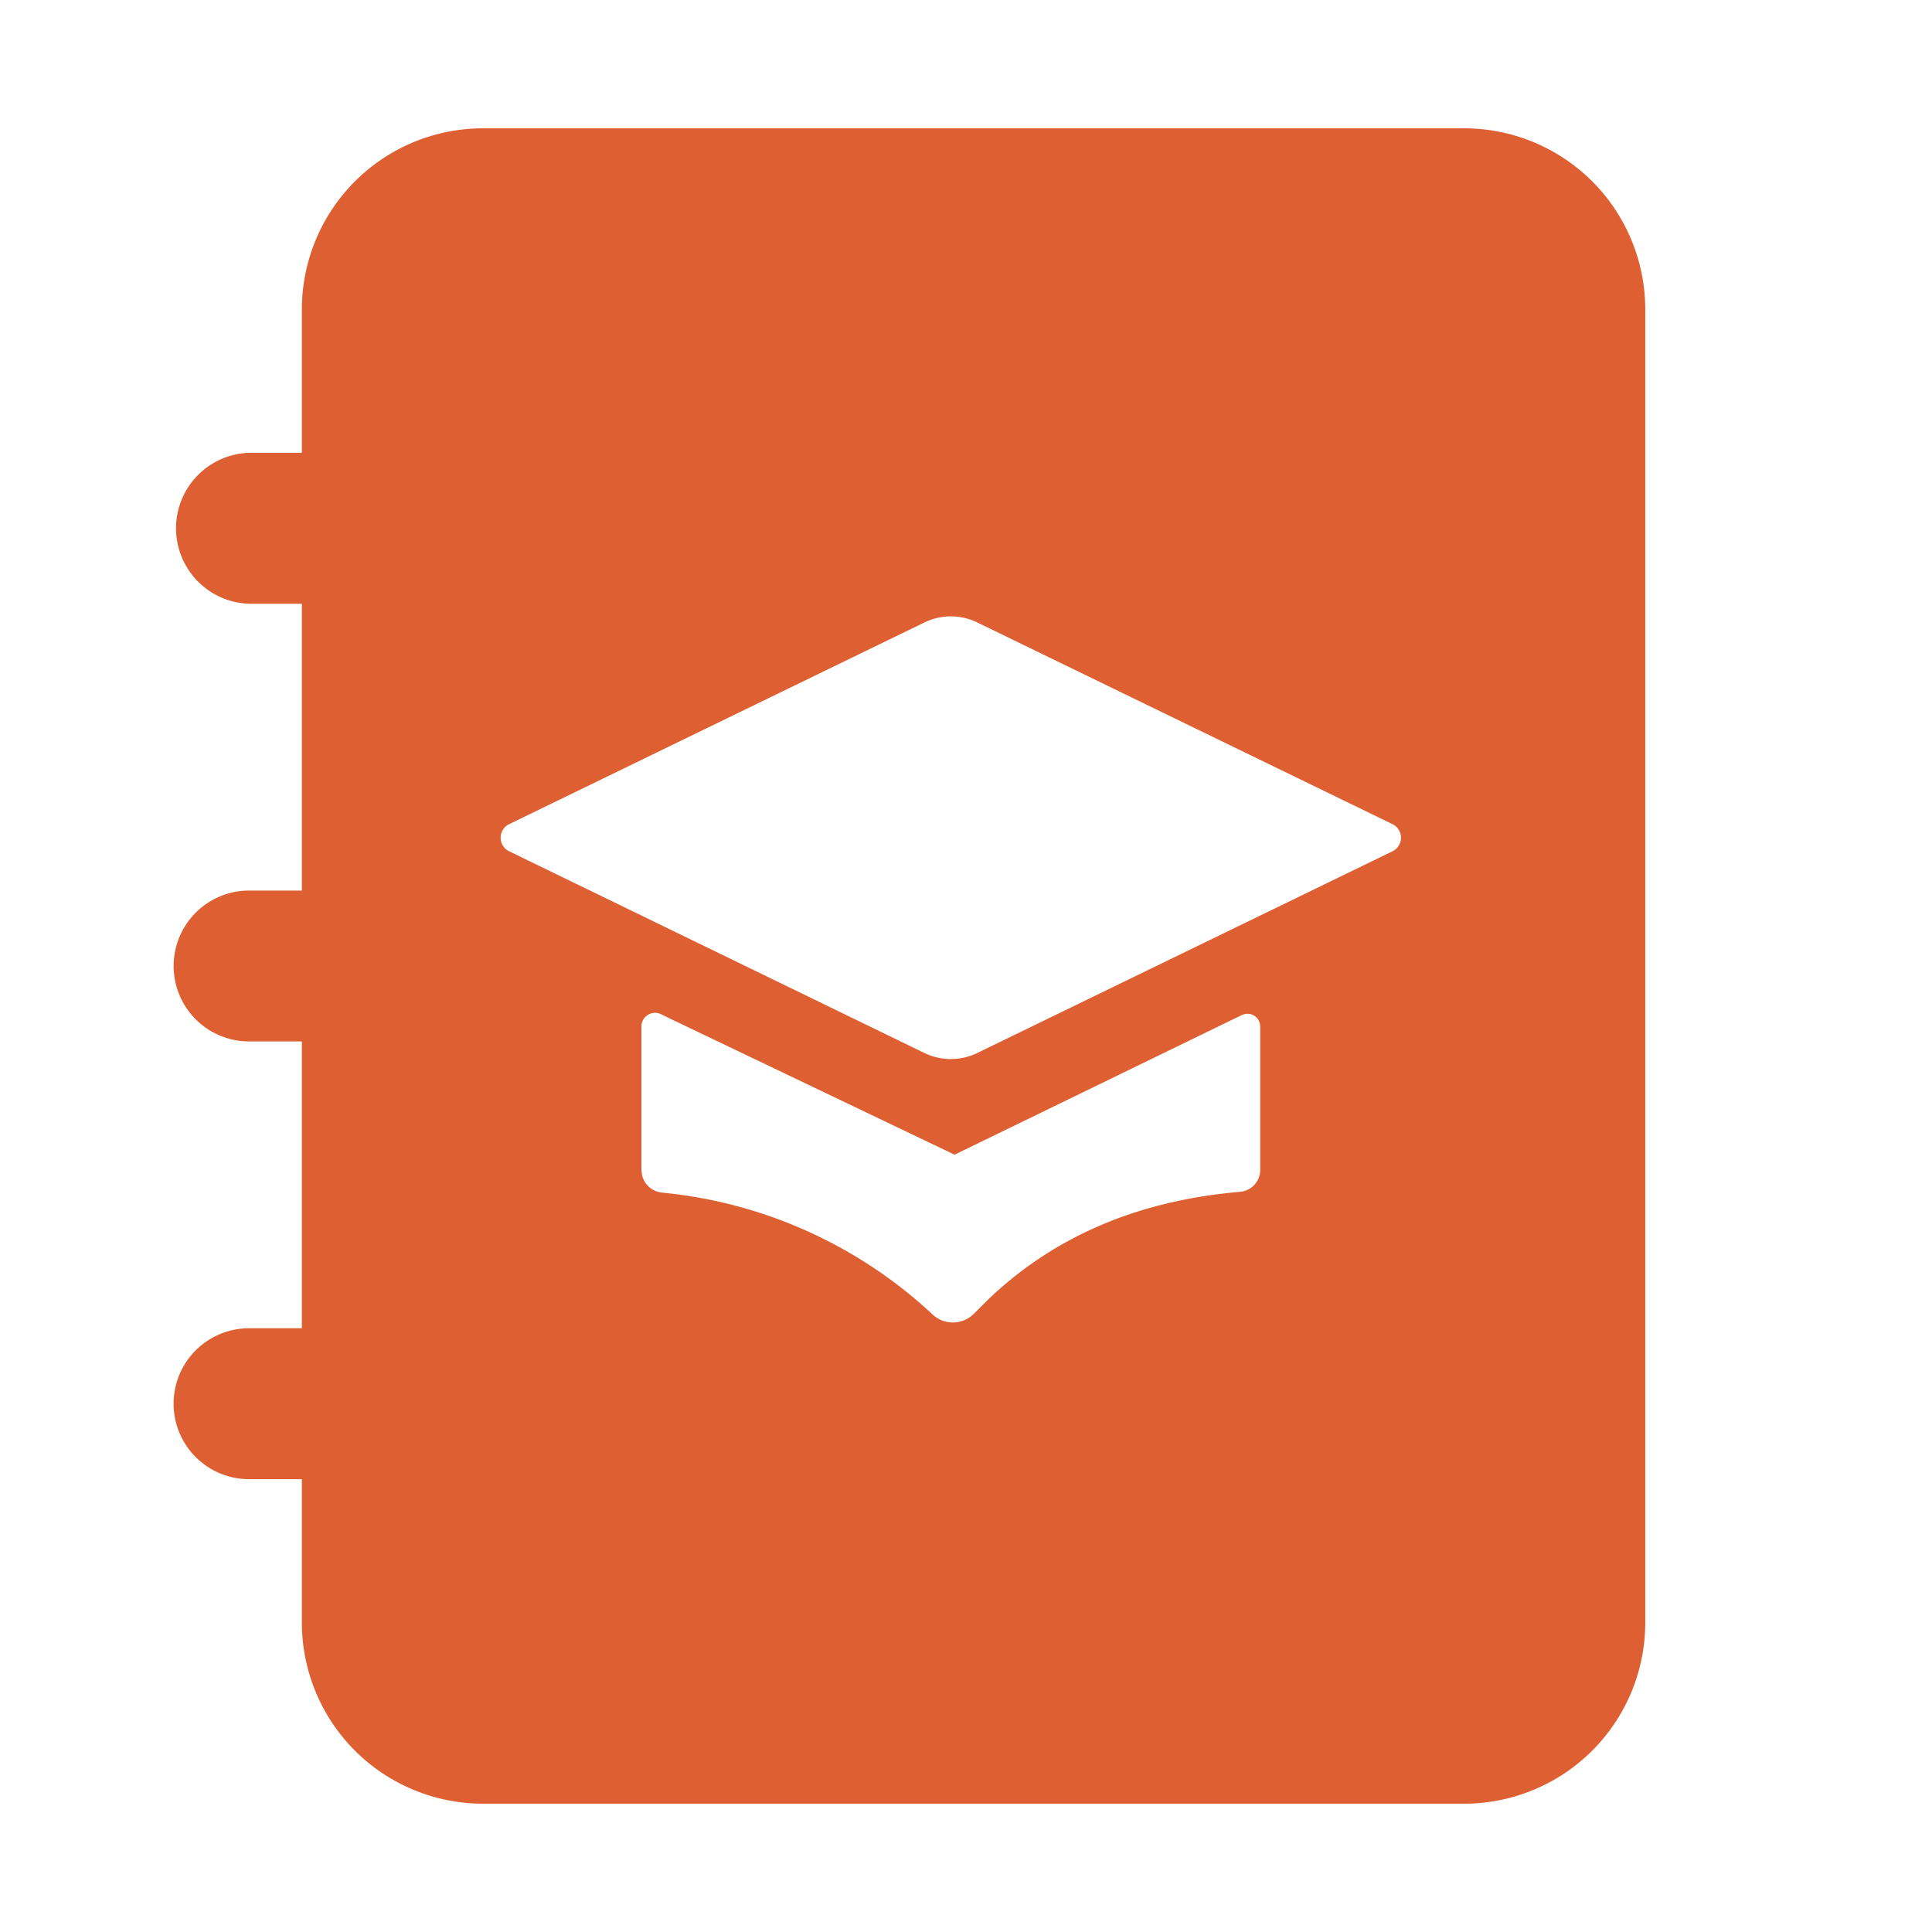 <svg xmlns="http://www.w3.org/2000/svg" viewBox="0 0 24 24" id="book-type-notes">
    <g fill="none" fill-rule="evenodd">
        <g>
            <path d="M18.188 1.594a2.25 2.25 0 012.25 2.25v16.312a2.25 2.25 0 01-2.25 2.25H6a2.25 2.25 0 01-2.25-2.25V3.844A2.25 2.25 0 016 1.594h12.188zM8.137 12.582a.169.169 0 00-.169.17v1.781l.007.06c.025.118.124.21.249.222l.028.003a5.726 5.726 0 013.335 1.513.37.37 0 00.518-.018l.184-.183c.811-.77 1.84-1.21 3.085-1.322l.03-.003a.273.273 0 00.251-.272v-1.782l-.004-.036-.012-.033a.158.158 0 00-.21-.073l-.099.047-3.472 1.688-3.525-1.686-.123-.06a.17.17 0 00-.073-.016zm4.002-4.85a.75.75 0 00-.655 0l-5.159 2.506a.187.187 0 000 .337l5.159 2.506c.207.1.448.1.655 0l5.159-2.506a.187.187 0 000-.337z"
                  fill="#DE5F31"></path>
            <path d="M3.094 11.063h1.5a.938.938 0 010 1.874h-1.5a.937.937 0 110-1.874zM3.094 5.625h1.5a.938.938 0 010 1.875h-1.5a.938.938 0 010-1.875zM3.094 16.5h1.5a.937.937 0 110 1.875h-1.5a.937.937 0 110-1.875z"
                  fill="#DE5F31"></path>
        </g>
    </g>
</svg>